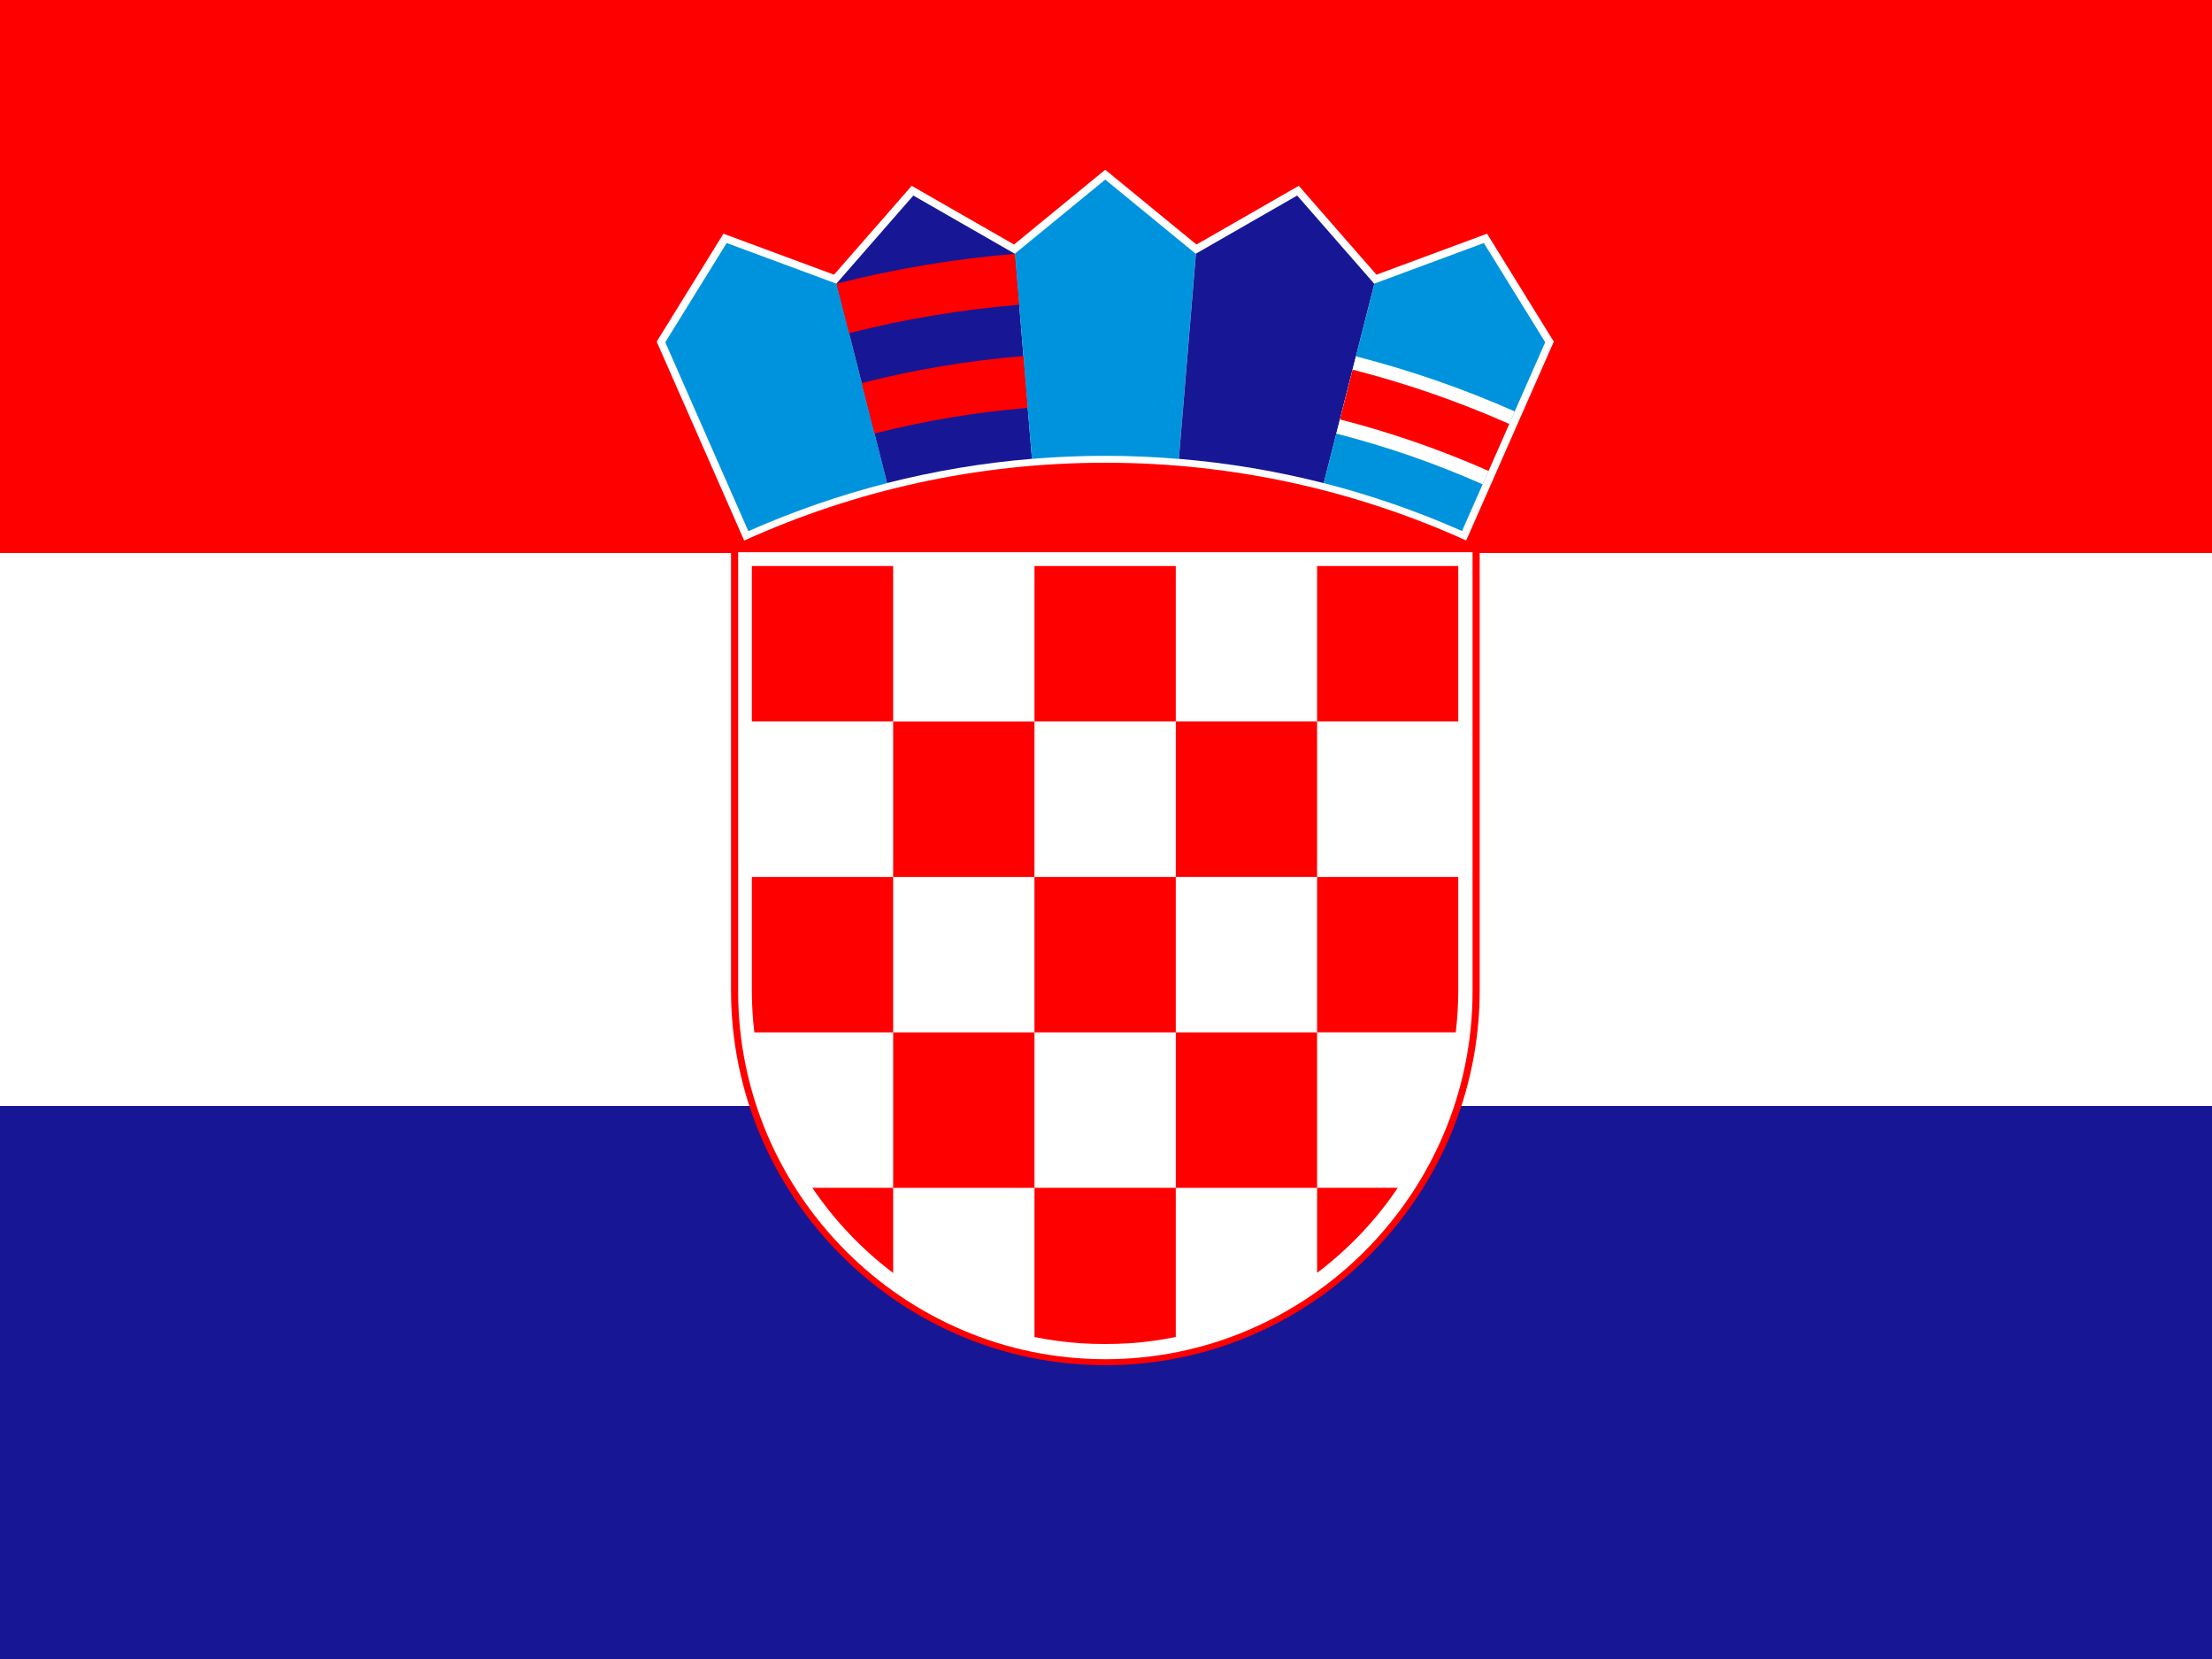 <svg xmlns="http://www.w3.org/2000/svg" width="640" height="480"><g fill="none" fill-rule="evenodd"><path fill="#171796" d="M0 0h640v480H0z"/><path fill="#FFF" d="M0 0h640v320H0z"/><path fill="#F00" d="M0 0h640v160H0z"/><path fill="#F00" d="M319.816 395c59.568 0 108.304-48.8 108.304-108.44V157.7H211.51v128.86c0 59.643 48.737 108.44 108.303 108.44h.003z"/><path fill="#FFF" d="M319.816 393.262c58.433 0 106.238-47.87 106.238-106.373V159.78h-212.48v127.11c0 58.506 47.808 106.372 106.242 106.372"/><path fill="#F00" d="M381.076 298.717v44.972H340.19v-44.98h40.886l-.002-44.98h40.85v32.85c0 4.1-.254 8.14-.727 12.11v.003h-40.12zm-81.773 44.972H258.42v-44.98h40.885v44.97h40.883v43.15c-4.348.89-8.795 1.5-13.32 1.82h-.003c-4.758.28-9.52.29-14.28 0-4.51-.32-8.947-.92-13.282-1.81v-43.16zm-40.886-179.91h-40.885v44.97h40.885v-44.97zm0 89.95h40.885v-44.97h-40.885v44.97zm-40.885 32.9c0 4.08.253 8.11.723 12.07h40.162v-44.97h-40.885v32.9zm122.66-32.9H299.3v44.97h40.89v-44.97zm40.884 114.55c9.066-6.85 16.968-15.17 23.344-24.6h-23.344v24.6zm-146.036-24.6c6.383 9.44 14.3 17.77 23.38 24.63v-24.63h-23.38zm105.15-89.96h40.886v-44.97H340.19v44.97zm0-89.95h-40.884v44.97h40.885v-44.97zm81.733 0h-40.847v44.97h40.847v-44.97z"/><path fill="#FFF" d="M424.212 156.38l25.35-57.537-19.313-31.227-32 11.86-22.47-25.713-29.6 16.987-26.4-21.646-26.39 21.646-29.61-16.987-22.47 25.712-32-11.862L190 98.848l25.318 57.55c31.902-14.46 67.276-22.515 104.47-22.515 37.178 0 72.535 8.05 104.43 22.497h-.006z"/><path fill="#0093DD" d="M242.022 82.016l-.046.055-31.732-11.76-17.758 28.71 6.802 15.49 17.232 39.17c12.866-5.69 26.28-10.36 40.14-13.9l-14.635-57.75h-.003z"/><path fill="#171796" d="M293.664 73.374l-.054.044-29.356-16.842-22.232 25.44 14.635 57.744c13.58-3.46 27.59-5.824 41.922-7.01l-4.92-59.376z"/><path fill="#F00" d="M253.027 125.43c14.36-3.66 29.176-6.16 44.334-7.415l-1.24-15.01c-15.99 1.326-31.63 3.965-46.79 7.825l3.7 14.6h.01zm-7.357-29.022c15.944-4.065 32.39-6.838 49.218-8.23l-1.22-14.735c-17.653 1.46-34.907 4.373-51.632 8.634l3.633 14.33z"/><path fill="#0093DD" d="M346.022 73.385l-.063.036-26.18-21.46-26.12 21.42 4.91 59.38c6.99-.58 14.06-.88 21.2-.88 7.17 0 14.27.31 21.3.9L346 73.4h.002z"/><path fill="#171796" d="M397.662 82.046l-.07.026-22.277-25.497-29.293 16.81-4.94 59.375c14.335 1.19 28.34 3.56 41.92 7.026L397.66 82.05v-.005z"/><path fill="#0093DD" d="M423.01 153.646l24.072-54.63-17.757-28.707-31.666 11.74L383 139.78c13.815 3.53 27.18 8.188 40.007 13.864l.003-.004z"/><path fill="#FFF" d="M392.312 103.114c15.862 4.05 31.217 9.402 45.946 15.923l-9.288 21.087c-13.57-6.007-27.714-10.936-42.33-14.667l5.672-22.343z"/><path fill="#F00" d="M430.463 136.737l6.205-14.08c-14.53-6.434-29.677-11.71-45.324-15.71l-3.658 14.406c14.84 3.793 29.21 8.8 42.992 14.9l-.215.484z"/></g></svg>
